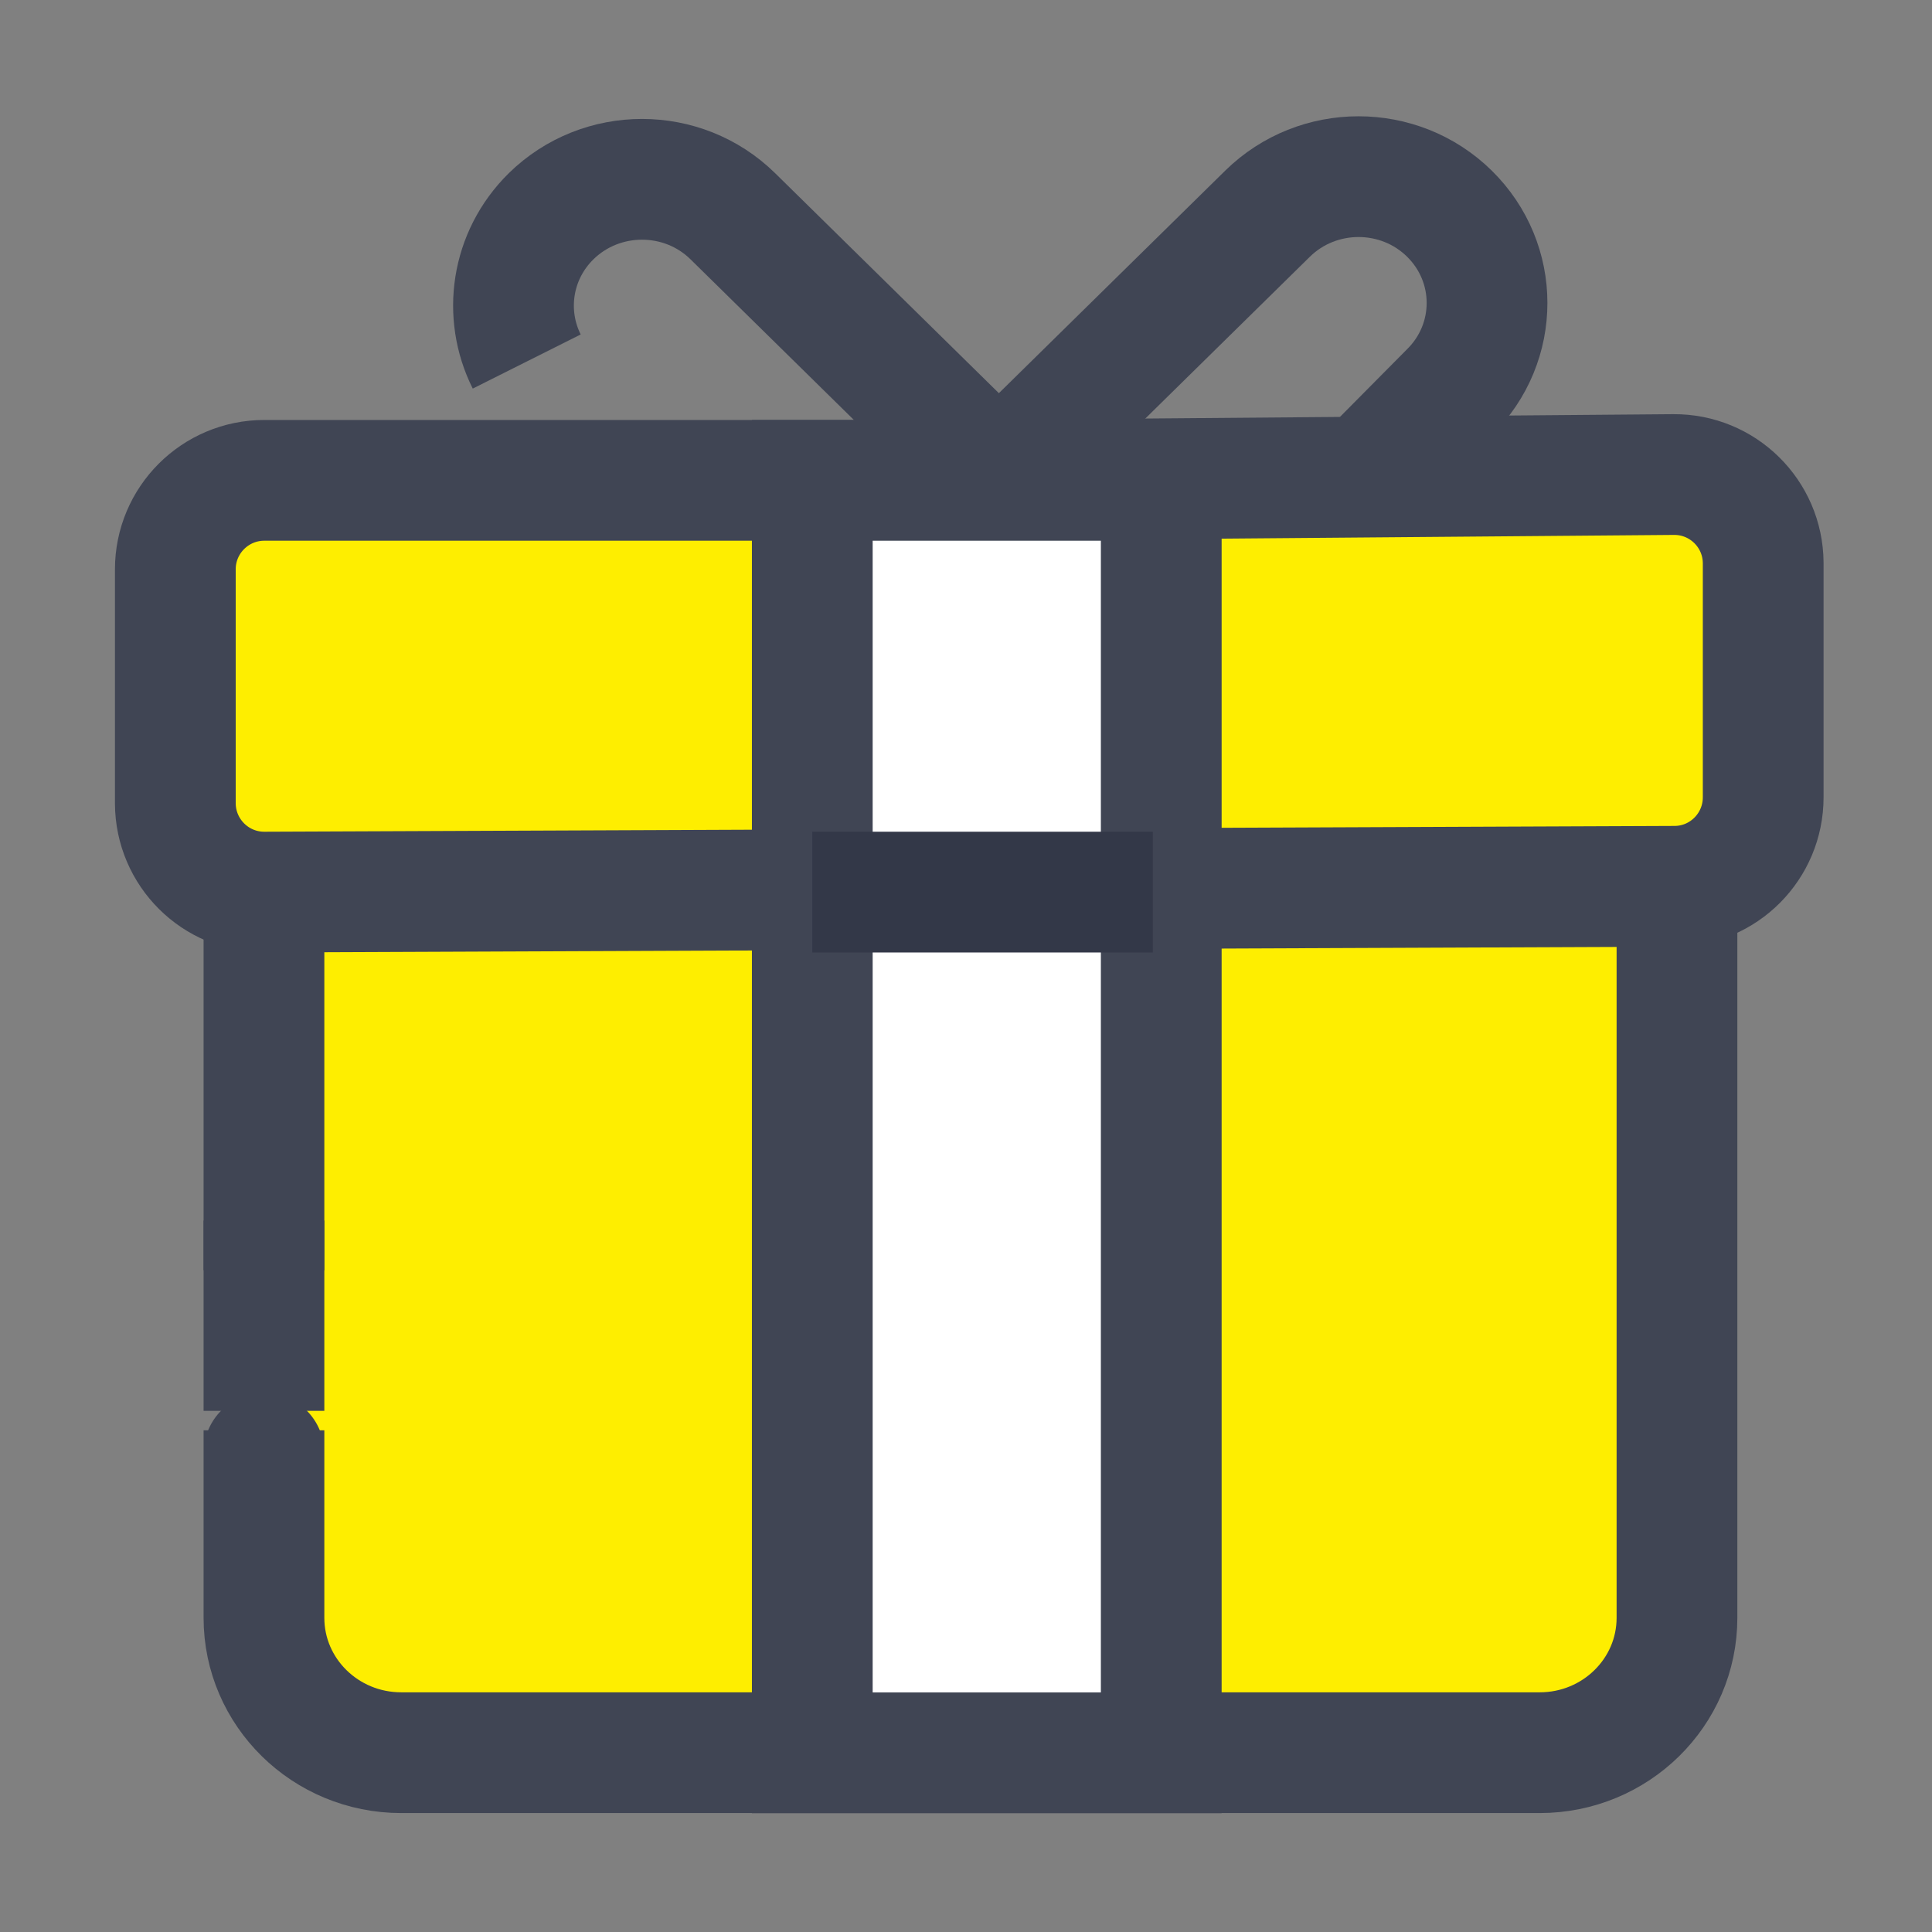<svg width="16" height="16" viewBox="0 0 16 16" fill="none" xmlns="http://www.w3.org/2000/svg">
<rect x="0" y="0" width="16" height="16" fill="#808080" stroke="none"/>
<path d="M2.186 10.52C2.186 10.379 2.186 7.616 2.186 6.654H13.888V13.398C13.888 14.015 13.379 14.515 12.751 14.515H3.323C2.695 14.515 2.186 14.015 2.186 13.398C2.186 11.204 2.186 12.475 2.186 11.845" fill="#FEEE00"/>
<path d="M2.186 10.52C2.186 10.379 2.186 7.616 2.186 6.654H13.888V13.398C13.888 14.015 13.379 14.515 12.751 14.515H3.323C2.695 14.515 2.186 14.015 2.186 13.398C2.186 11.204 2.186 12.475 2.186 11.845" stroke="#404554"/>
<path d="M8.272 3.956L8.295 3.935L10.498 1.769C10.914 1.361 11.588 1.361 12.003 1.769C12.419 2.178 12.419 2.84 12.003 3.249L11.305 3.953" stroke="#404554"/>
<path d="M8.295 3.978L8.272 3.957L6.069 1.791C5.654 1.383 4.98 1.383 4.564 1.791C4.233 2.117 4.166 2.603 4.362 2.994" stroke="#404554"/>
<path d="M8.047 3.978L13.86 3.93C14.267 3.927 14.599 4.254 14.602 4.661C14.602 4.663 14.602 4.665 14.602 4.667V6.603C14.602 7.009 14.274 7.339 13.869 7.34L2.192 7.388C1.785 7.39 1.454 7.061 1.452 6.654C1.452 6.653 1.452 6.652 1.452 6.651V4.715C1.452 4.308 1.782 3.978 2.189 3.978H8.041C8.043 3.978 8.045 3.978 8.047 3.978Z" fill="#FEEE00" stroke="#404554"/>
<path d="M8.144 3.978H9.617V14.516H6.727V3.978H8.144Z" fill="white" stroke="#404554"/>
<path d="M6.727 7.388H9.547" stroke="#333848"/>
<path d="M2.186 10.108V11.684" stroke="#404554"/>
</svg>
